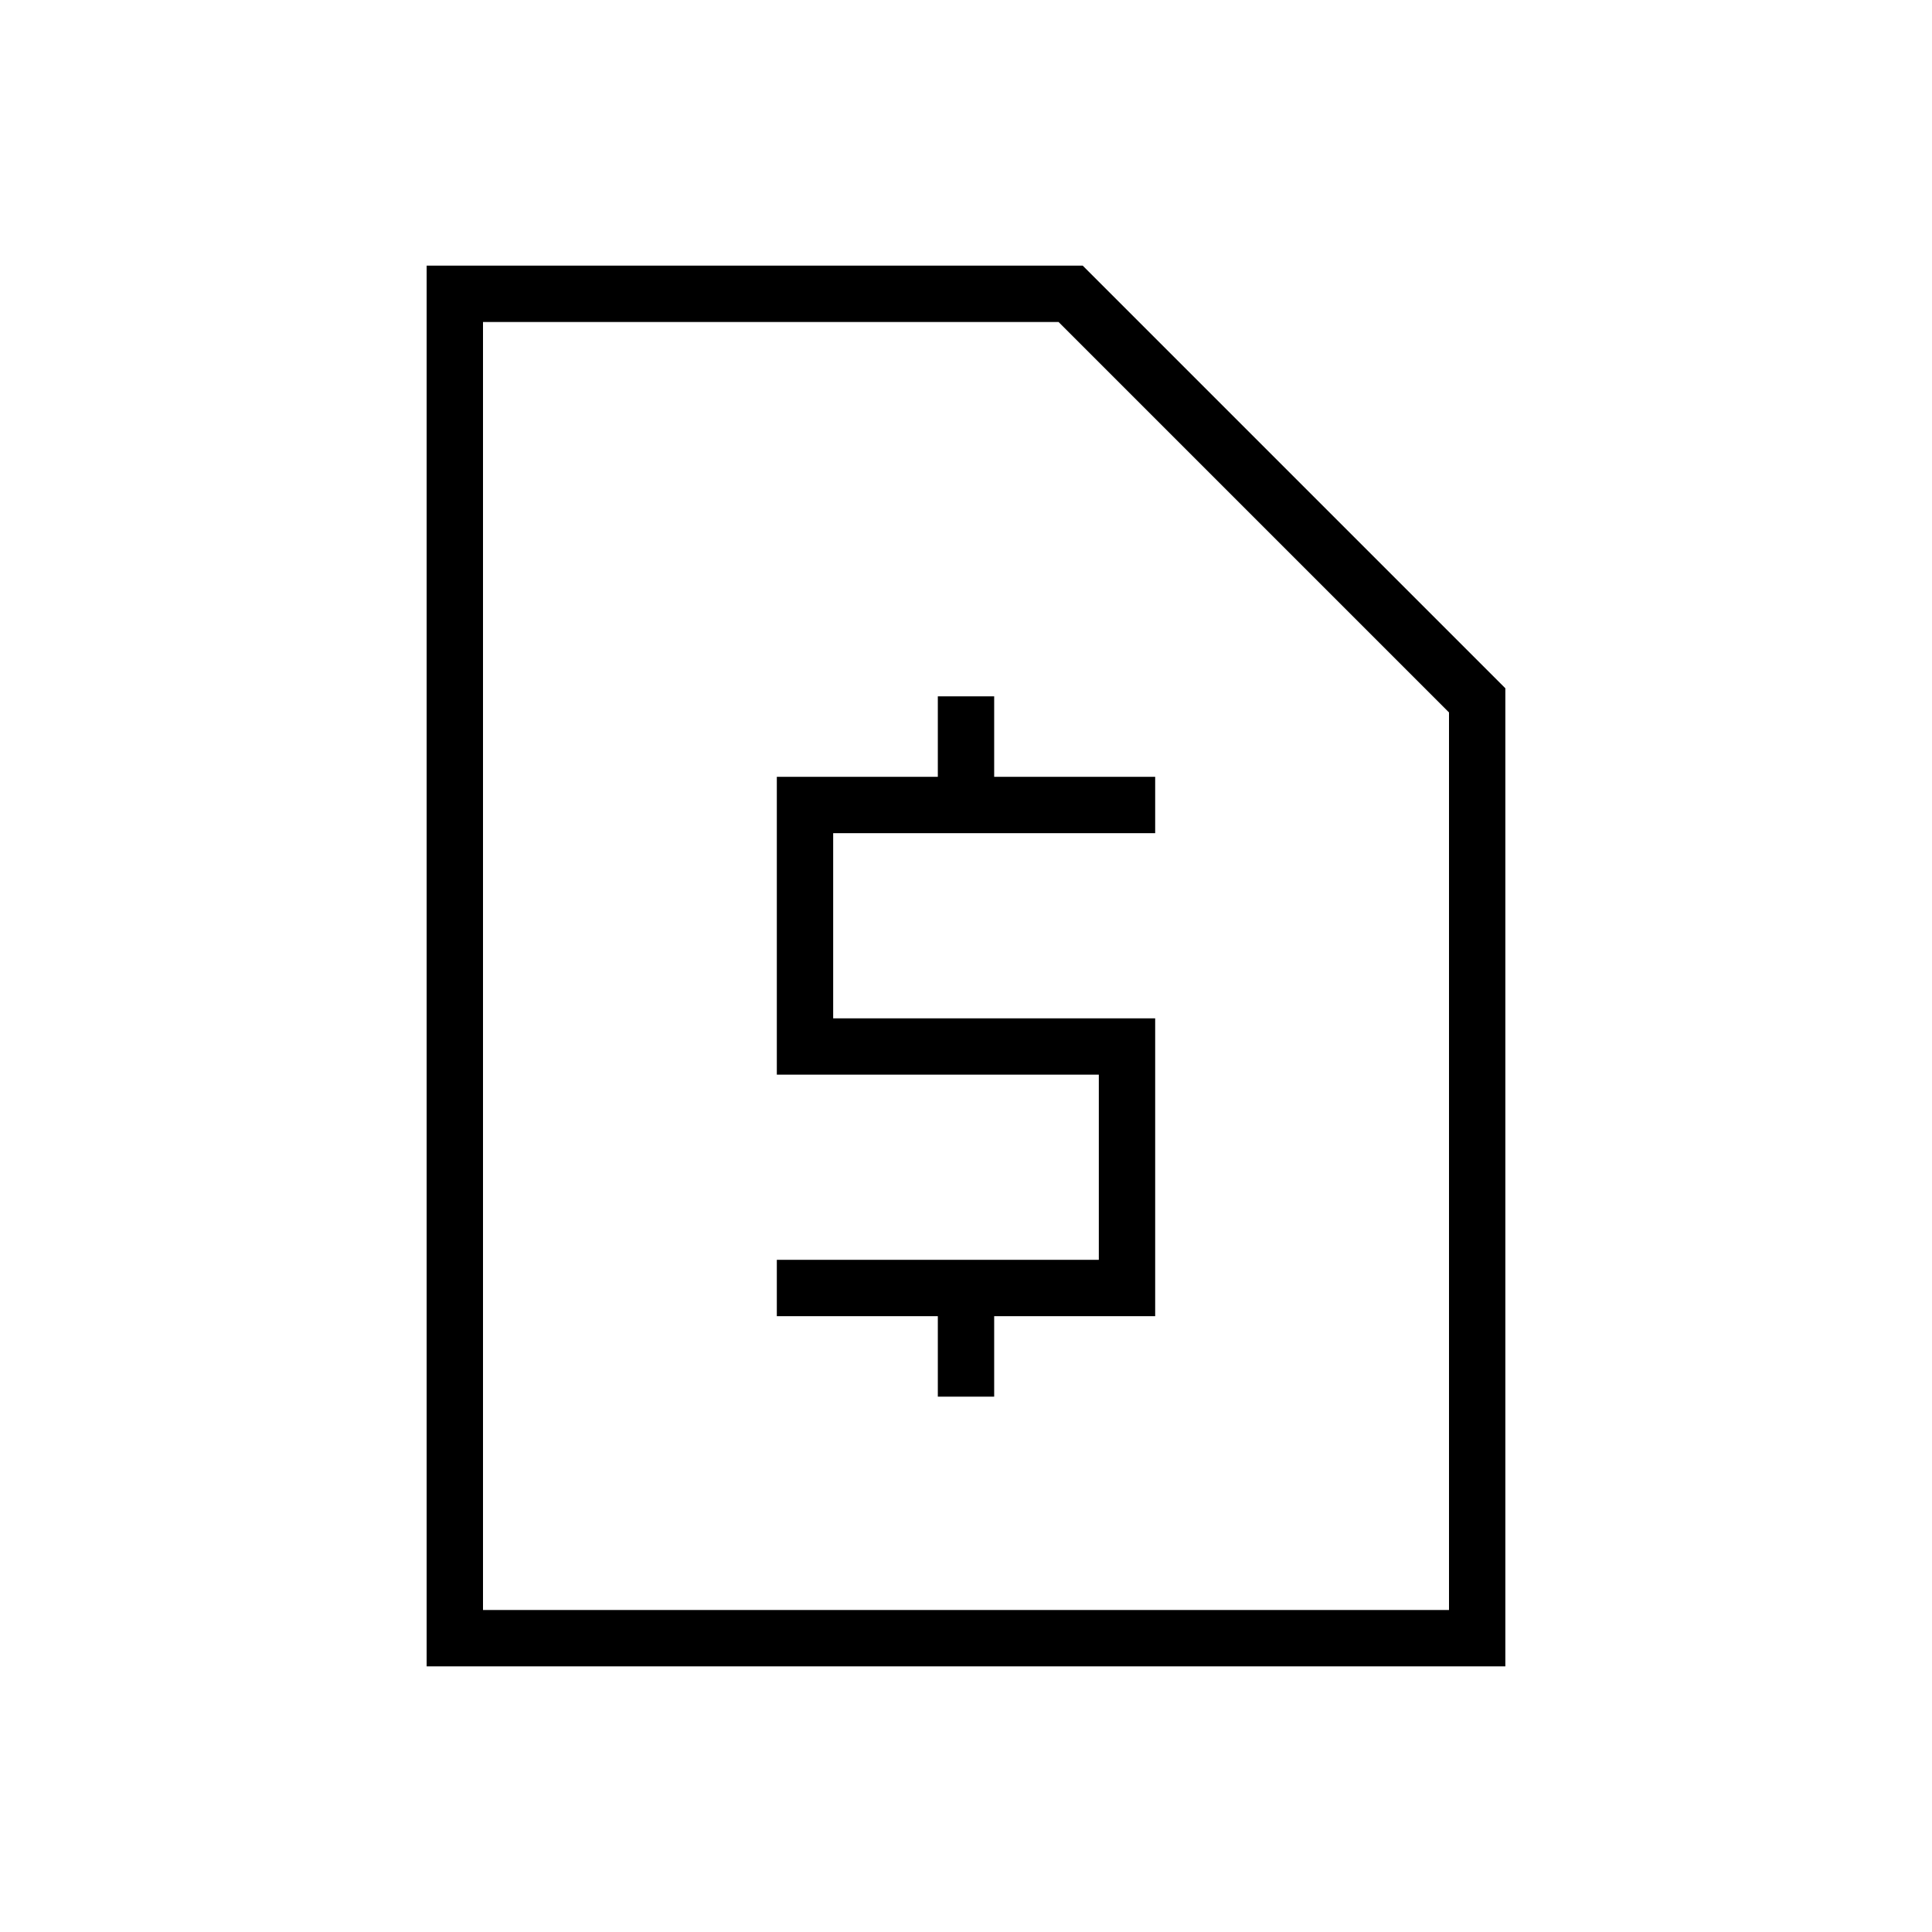 <svg xmlns="http://www.w3.org/2000/svg" height="24" width="24"><path d="M11.65 17.35H12.35V16.35H14.35V12.65H10.35V10.35H14.35V9.65H12.35V8.65H11.65V9.65H9.65V13.35H13.65V15.65H9.65V16.35H11.65ZM5.3 20.7V3.3H13.45L18.7 8.55V20.7ZM6 20H18V8.85L13.15 4H6ZM6 4V8.85V20Z"/></svg>